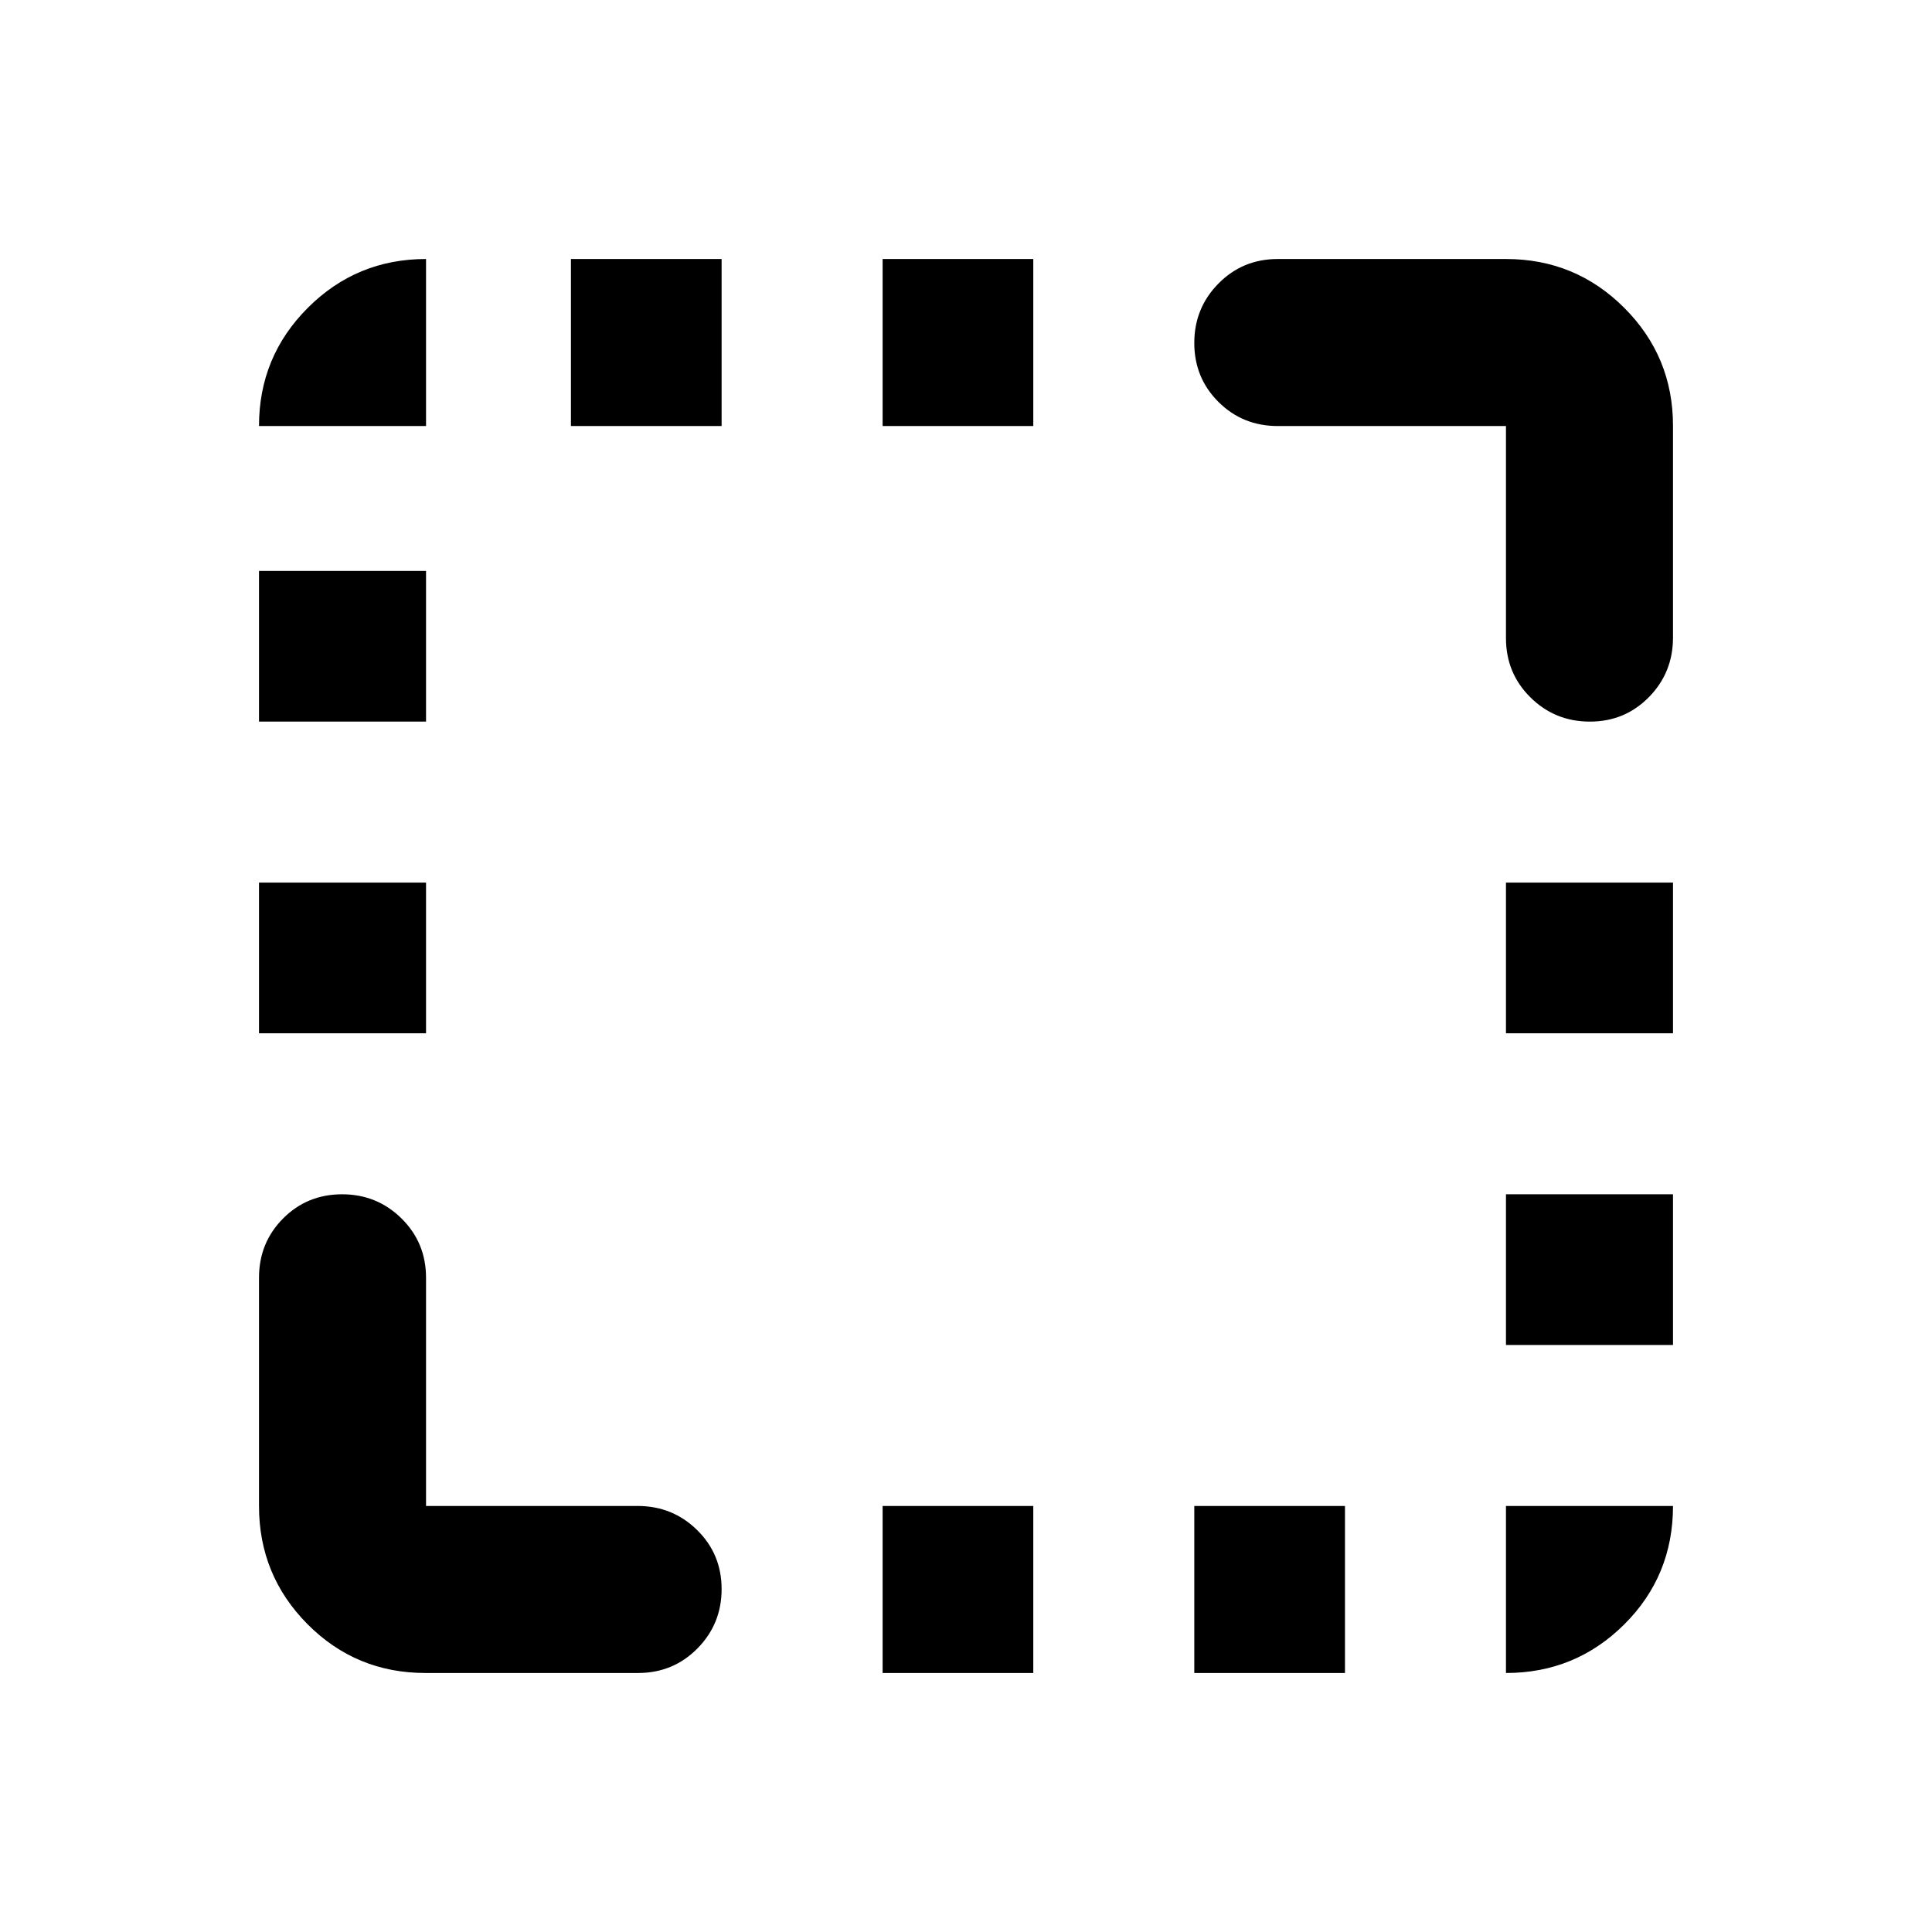 <svg xmlns="http://www.w3.org/2000/svg" height="20" viewBox="0 -960 960 960" width="20"><path d="M128.695-446.565v-74.87h83.001v74.87h-83.001Zm0-154.87v-74.869h83.001v74.869h-83.001Zm155.001-146.869v-83.001h74.869v83.001h-74.869Zm154.869 619.609v-83.001h74.87v83.001h-74.87Zm0-619.609v-83.001h74.87v83.001h-74.87Zm154.87 619.609v-83.001h74.869v83.001h-74.869Zm154.869-163.001v-74.869h83.001v74.869h-83.001Zm0-154.869v-74.87h83.001v74.87h-83.001Zm41.711-154.87q-17.363 0-29.537-12.024t-12.174-29.476v-105.369H634.935q-17.452 0-29.476-11.964-12.024-11.963-12.024-29.326t12.024-29.537q12.024-12.174 29.476-12.174h113.369q34.483 0 58.742 24.227 24.259 24.226 24.259 58.663v105.204q0 17.428-11.964 29.602-11.963 12.174-29.326 12.174Zm-578.568 472.74q-34.534 0-58.643-24.259t-24.109-58.742v-113.369q0-17.452 11.964-29.476 11.963-12.024 29.326-12.024t29.537 12.024q12.174 12.024 12.174 29.476v113.369h105.106q17.415 0 29.589 11.964 12.174 11.963 12.174 29.326t-12.042 29.537q-12.041 12.174-29.52 12.174H211.447Zm536.857 0v-83.001h83.001q0 34.783-24.259 58.892t-58.742 24.109ZM128.695-748.304q0-34.483 24.259-58.742t58.742-24.259v83.001h-83.001Z"/></svg>
